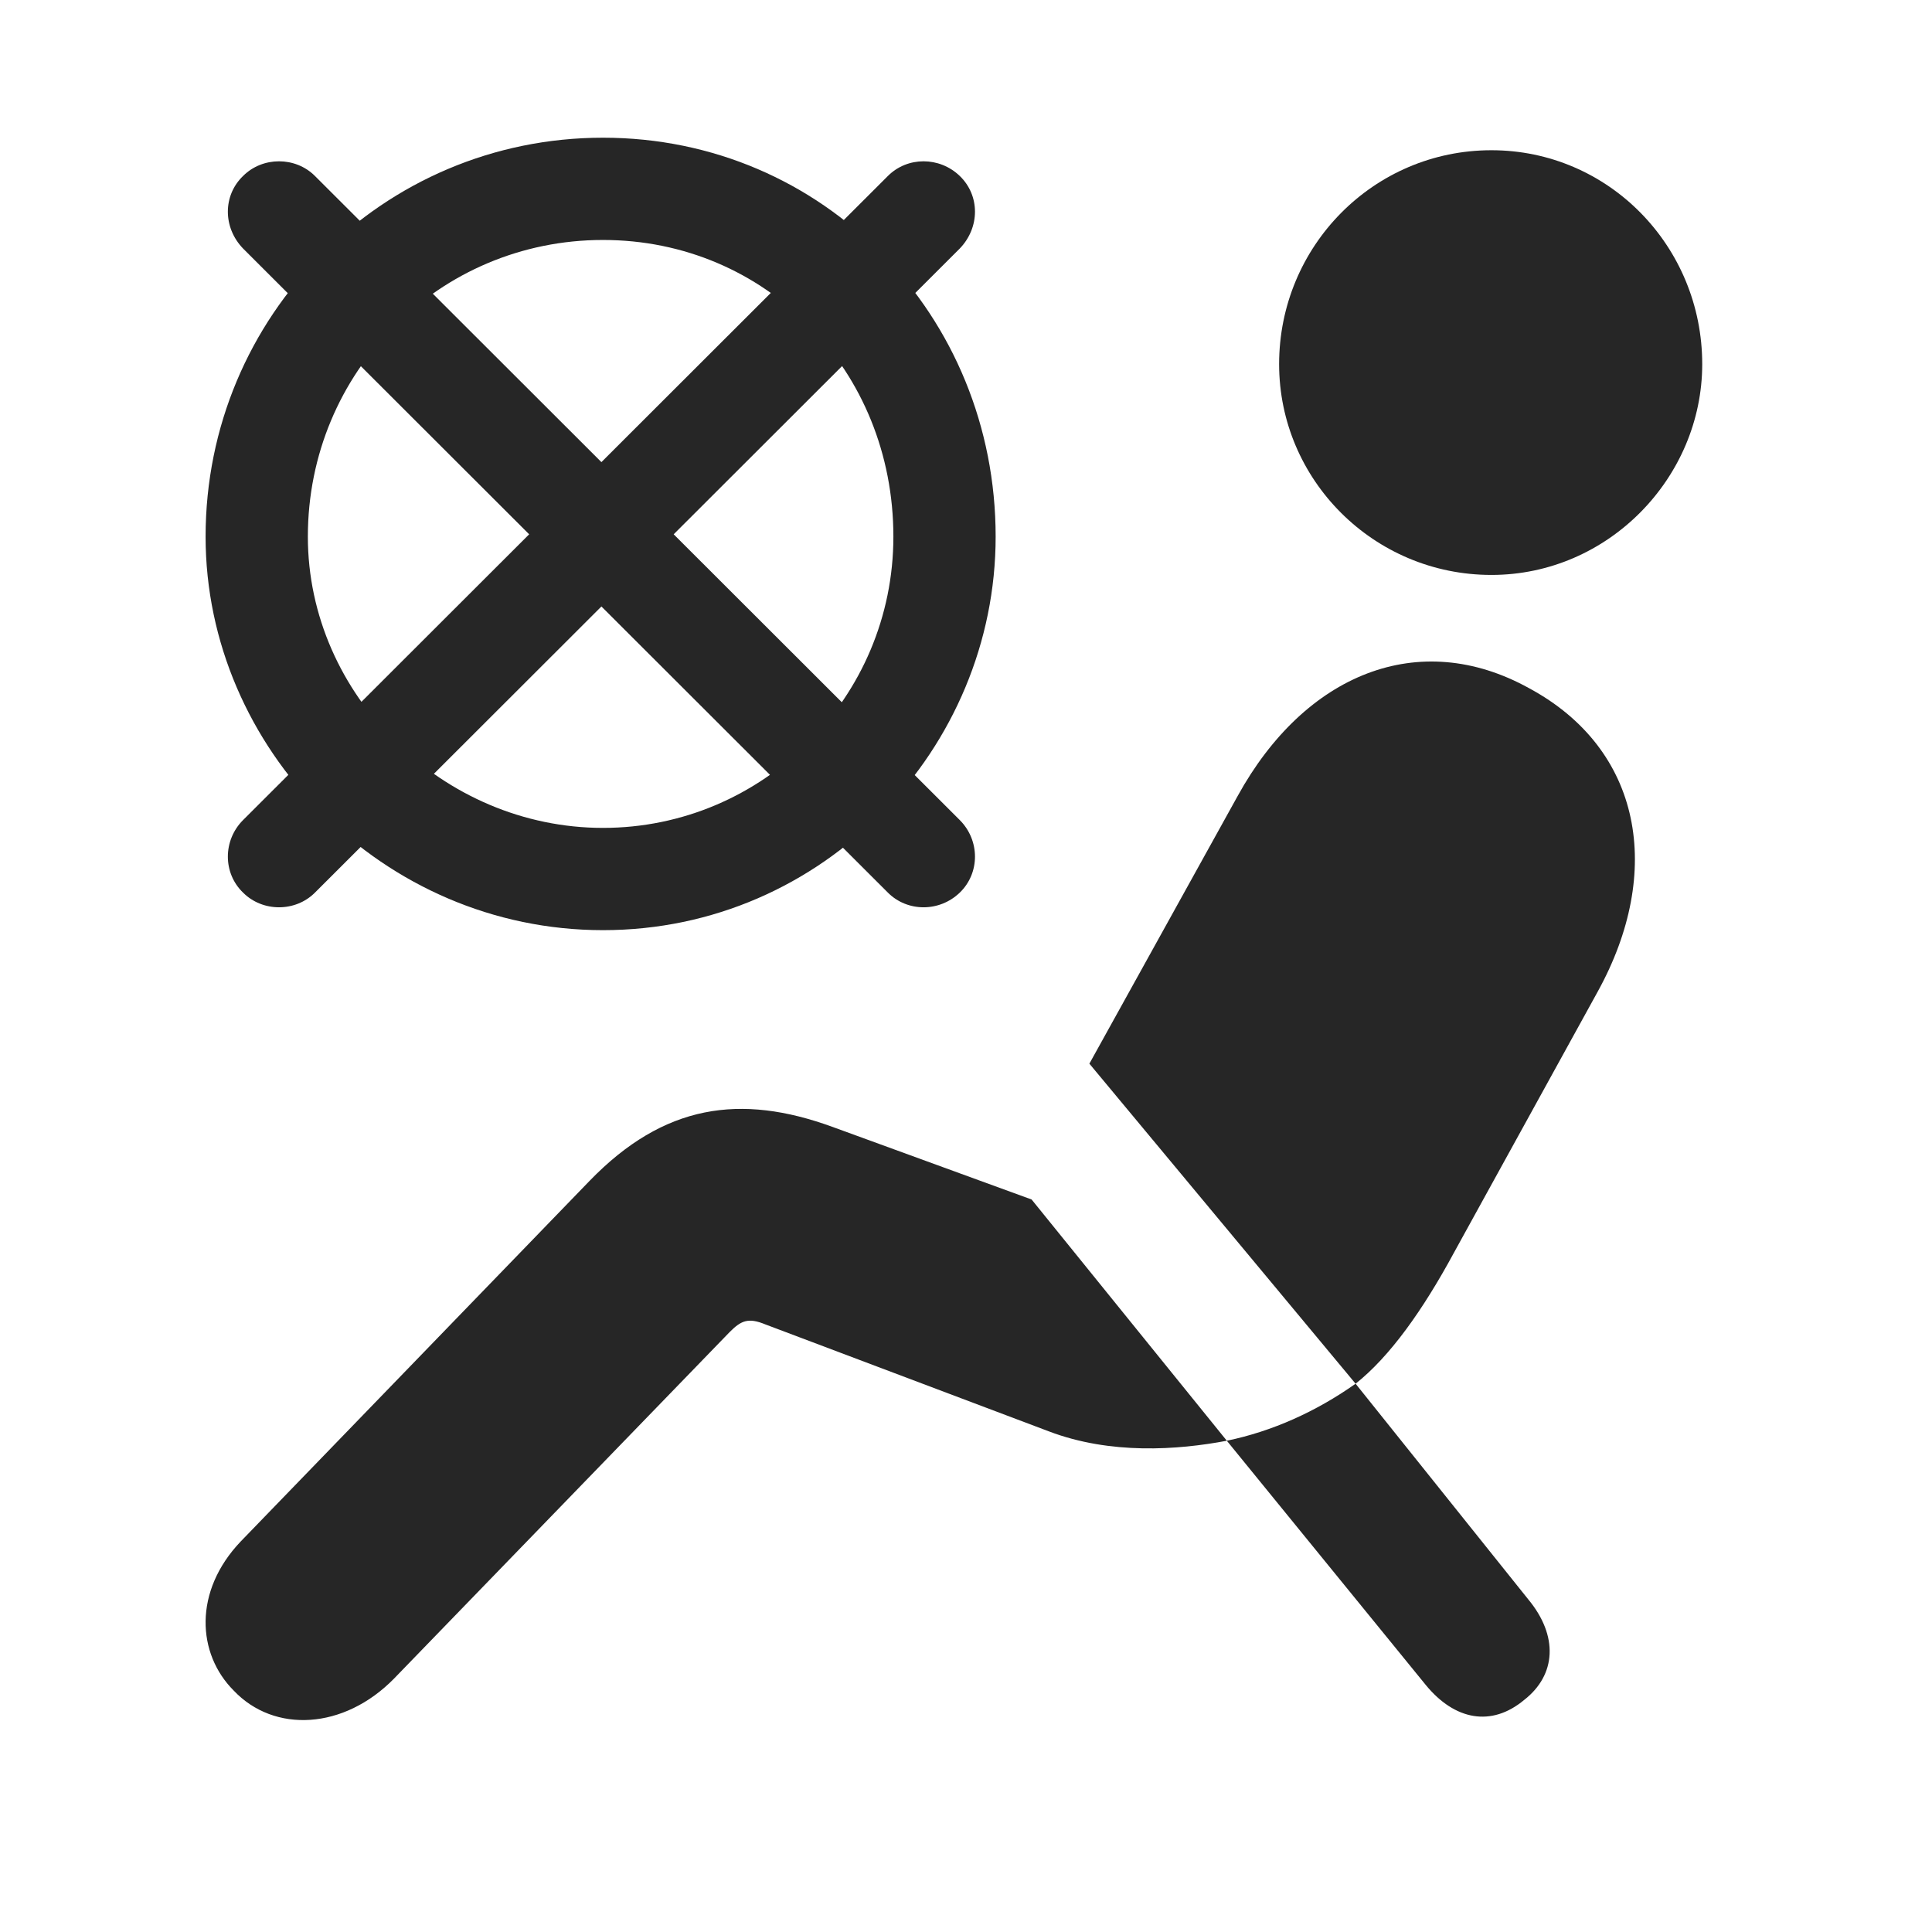 <svg width="29" height="29" viewBox="0 0 29 29" fill="currentColor" xmlns="http://www.w3.org/2000/svg">
<g clip-path="url(#clip0_2207_35934)">
<path d="M22.387 8.63C24.145 8.63 25.551 7.165 25.551 5.466C25.551 3.696 24.145 2.255 22.387 2.255C20.618 2.255 19.2 3.696 19.2 5.466C19.2 7.2 20.618 8.63 22.387 8.63ZM20.348 20.77C20.864 20.36 21.356 19.669 21.825 18.802L23.981 14.887C24.977 13.083 24.649 11.243 22.95 10.329C21.297 9.415 19.586 10.118 18.579 11.946L16.352 15.966L20.348 20.77ZM3.508 25.376C4.118 26.02 5.161 25.962 5.911 25.2L10.95 19.997C11.125 19.821 11.231 19.774 11.489 19.88L15.743 21.485C16.668 21.837 17.676 21.766 18.415 21.626L15.485 18.005L12.496 16.915C11.114 16.411 9.965 16.575 8.852 17.723L3.614 23.137C2.899 23.887 2.957 24.825 3.508 25.376ZM22.879 25.516C23.36 25.141 23.395 24.555 22.938 24.005L20.348 20.77C19.75 21.192 19.094 21.485 18.415 21.626L21.403 25.294C21.836 25.821 22.387 25.927 22.879 25.516Z" fill="currentColor" fill-opacity="0.85"/>
<path d="M9.051 13.962C12.367 13.962 14.945 11.231 14.945 8.055C14.945 4.739 12.367 2.067 9.051 2.067C5.746 2.067 3.086 4.739 3.086 8.055C3.086 11.231 5.746 13.962 9.051 13.962ZM9.051 12.427C6.649 12.427 4.621 10.434 4.621 8.055C4.621 5.583 6.59 3.602 9.051 3.602C11.5 3.602 13.41 5.559 13.41 8.055C13.41 10.47 11.453 12.427 9.051 12.427ZM4.727 2.641C4.434 2.348 3.942 2.348 3.649 2.641C3.344 2.934 3.344 3.415 3.649 3.731L13.328 13.399C13.621 13.692 14.102 13.692 14.406 13.399C14.711 13.106 14.711 12.614 14.406 12.309L4.727 2.641ZM3.649 12.309C3.344 12.614 3.344 13.106 3.649 13.399C3.942 13.692 4.434 13.692 4.727 13.399L14.406 3.731C14.711 3.415 14.711 2.934 14.406 2.641C14.102 2.348 13.621 2.348 13.328 2.641L3.649 12.309Z" fill="currentColor" fill-opacity="0.85"/>
</g>
<defs>
<clipPath id="clip0_2207_35934">
<rect width="22.465" height="23.941" fill="currentColor" transform="translate(3.086 2.067)"/>
</clipPath>
</defs>
</svg>
